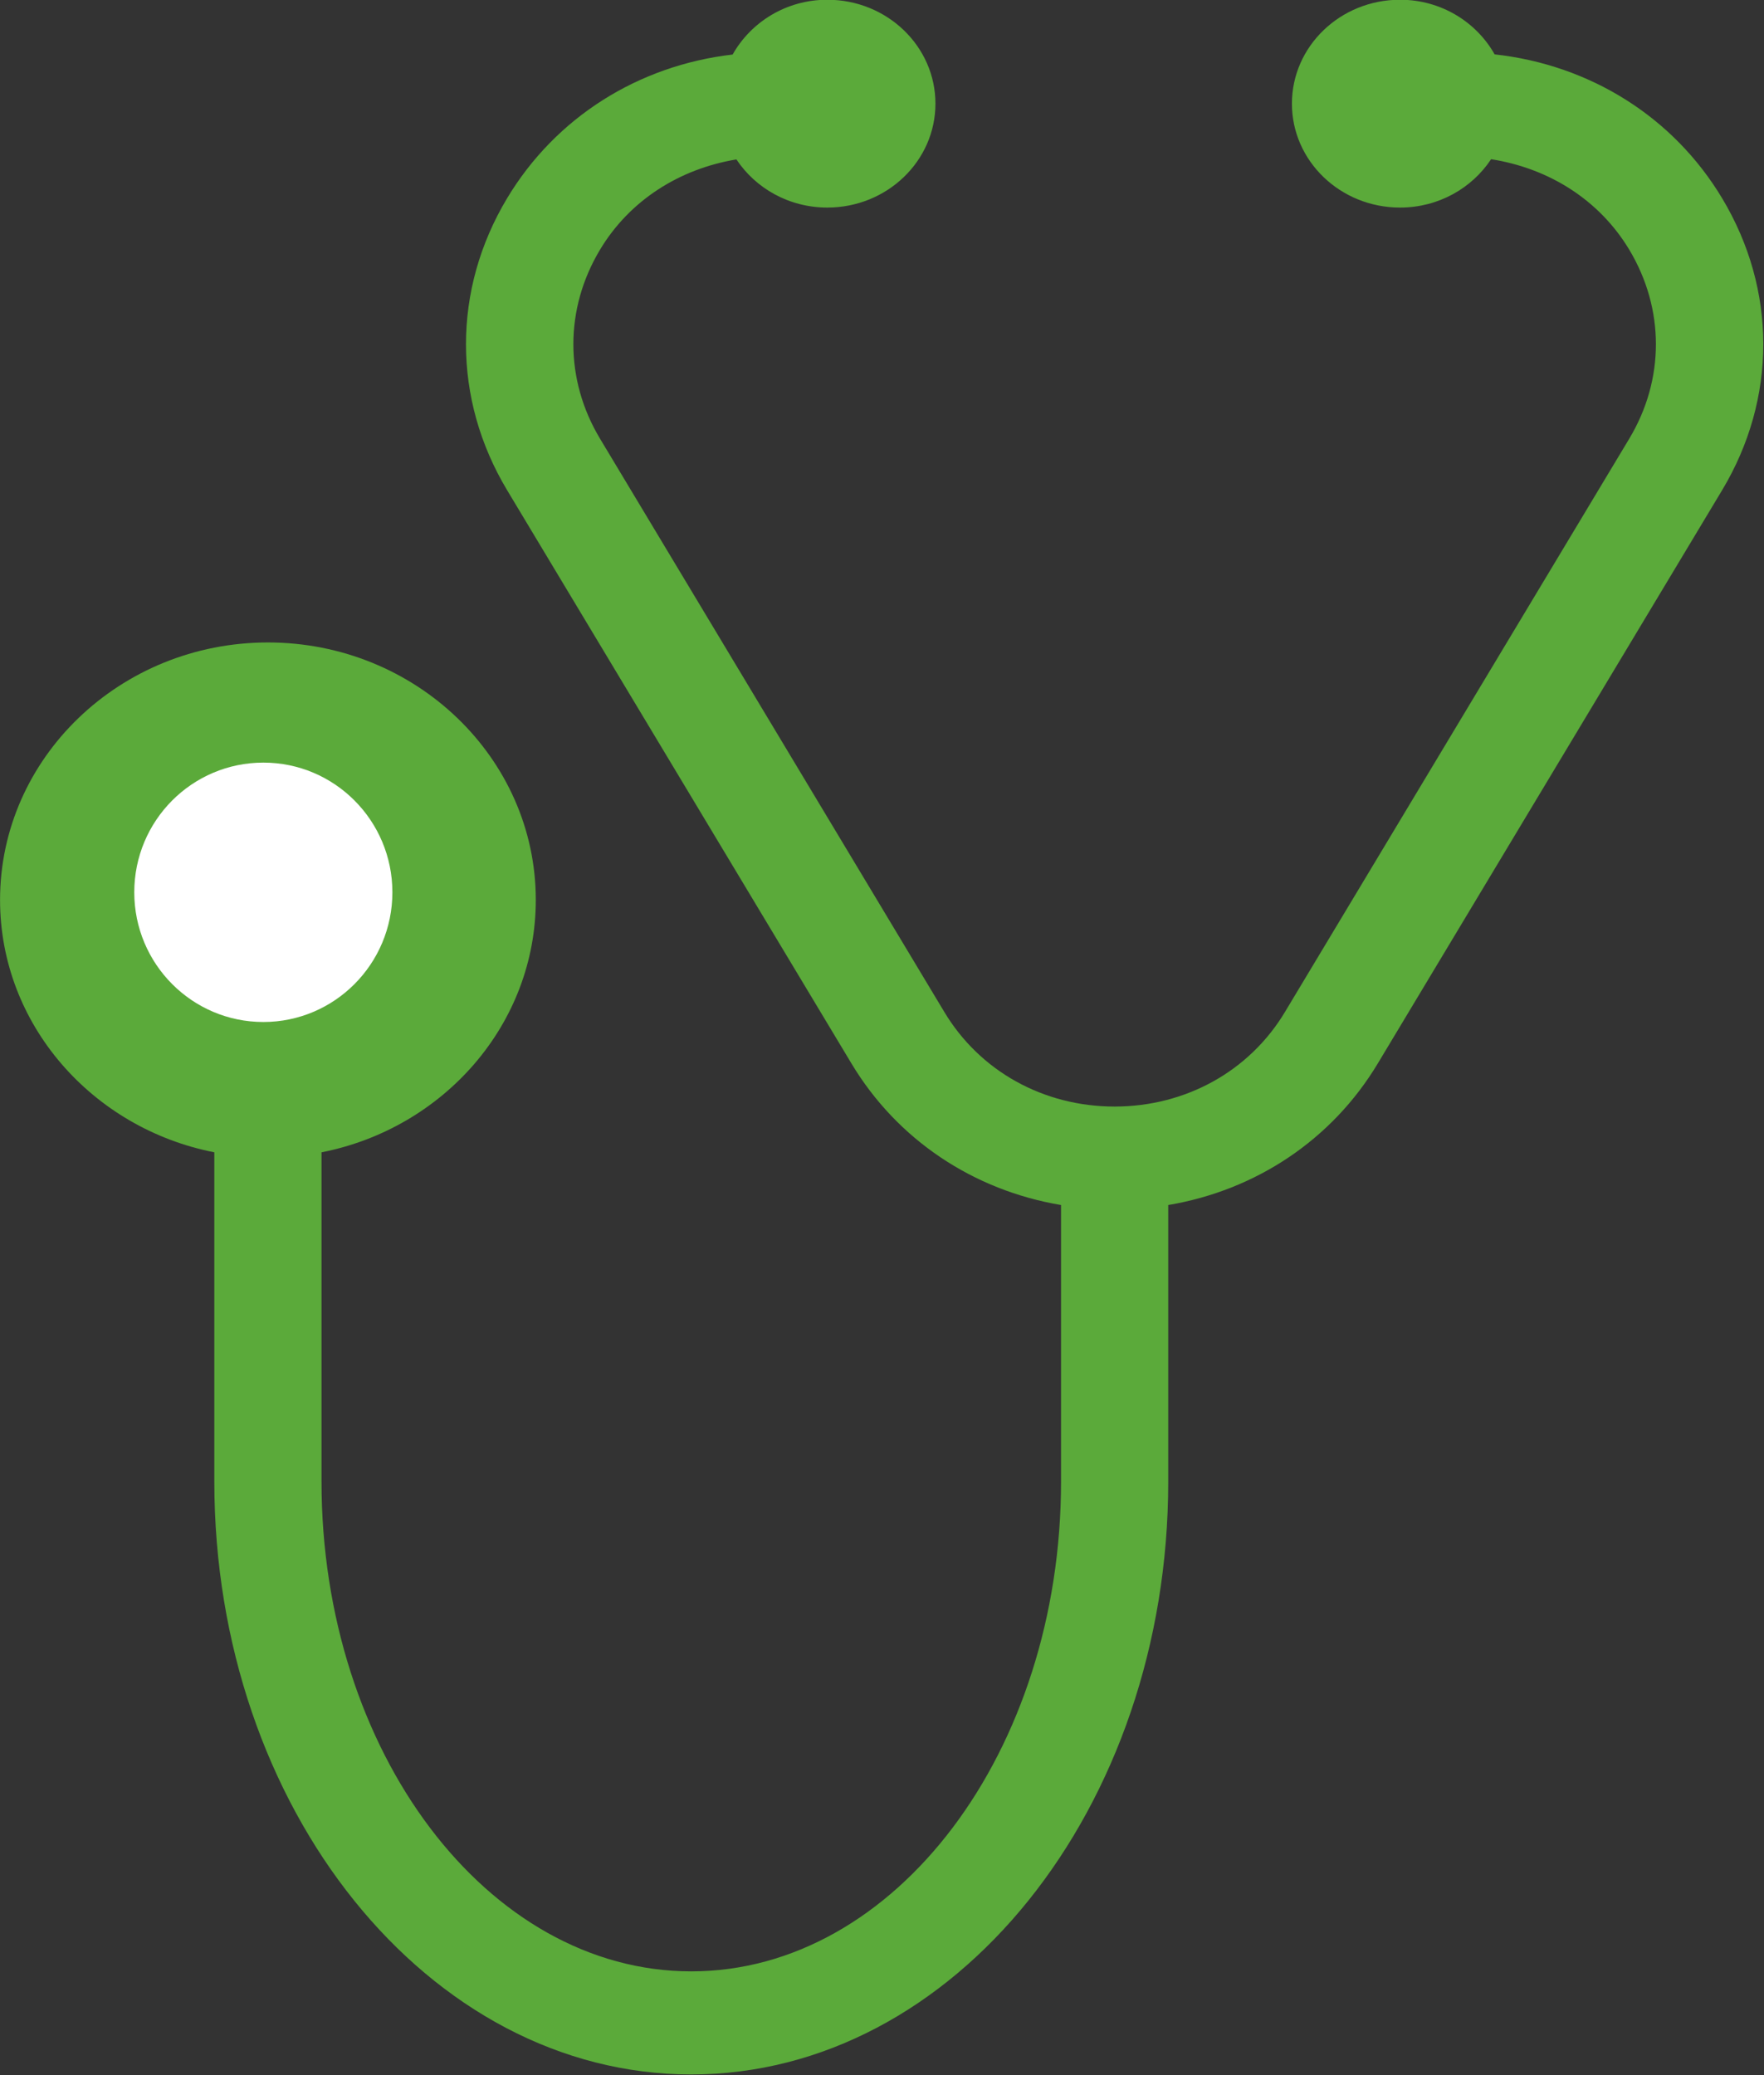 <svg 
 xmlns="http://www.w3.org/2000/svg"
 xmlns:xlink="http://www.w3.org/1999/xlink"
 width="34px" height="40px">
<rect width="100%" height="100%" fill="#333333" stroke="none"/>
<path fill-rule="evenodd"  fill="rgb(91, 170, 58)"
 d="M33.192,9.450 L26.555,20.501 C25.672,21.971 24.206,22.944 22.517,23.228 L22.517,28.558 C22.517,34.860 18.393,39.987 13.324,39.987 C8.255,39.987 4.131,34.860 4.131,28.558 L4.131,22.212 C1.777,21.750 0.001,19.745 0.001,17.347 C0.001,14.610 2.317,12.384 5.164,12.384 C8.011,12.384 10.327,14.610 10.327,17.347 C10.327,19.745 8.551,21.750 6.197,22.212 L6.197,28.558 C6.197,33.765 9.394,38.000 13.324,38.000 C17.254,38.000 20.451,33.765 20.451,28.558 L20.451,23.228 C18.761,22.944 17.295,21.971 16.412,20.501 L9.775,9.450 C8.717,7.687 8.717,5.583 9.775,3.820 C10.711,2.262 12.302,1.262 14.121,1.051 C14.474,0.425 15.154,-0.005 15.946,-0.005 C17.097,-0.005 18.030,0.892 18.030,1.998 C18.030,3.104 17.097,4.001 15.946,4.001 C15.208,4.001 14.564,3.630 14.194,3.073 C13.097,3.255 12.137,3.860 11.565,4.813 C10.880,5.954 10.880,7.316 11.565,8.456 L18.202,19.508 C18.887,20.649 20.114,21.330 21.484,21.330 C22.854,21.329 24.081,20.649 24.766,19.508 L31.403,8.456 C32.088,7.316 32.088,5.955 31.403,4.813 C30.824,3.850 29.851,3.243 28.740,3.069 C28.370,3.628 27.725,4.001 26.985,4.001 C25.834,4.001 24.901,3.104 24.901,1.998 C24.901,0.892 25.834,-0.005 26.985,-0.005 C27.776,-0.005 28.456,0.424 28.808,1.048 C30.643,1.250 32.250,2.251 33.192,3.820 C34.251,5.583 34.251,7.687 33.192,9.450 Z"/>
 <path fill-rule="evenodd" transform="translate(2.1, 14.7)"  fill="rgb(255, 255, 255)"
 d="M2.976,-0.000 C4.349,-0.000 5.463,1.119 5.463,2.500 C5.463,3.880 4.349,5.000 2.976,5.000 C1.602,5.000 0.488,3.880 0.488,2.500 C0.488,1.119 1.602,-0.000 2.976,-0.000 Z"/>
</svg>